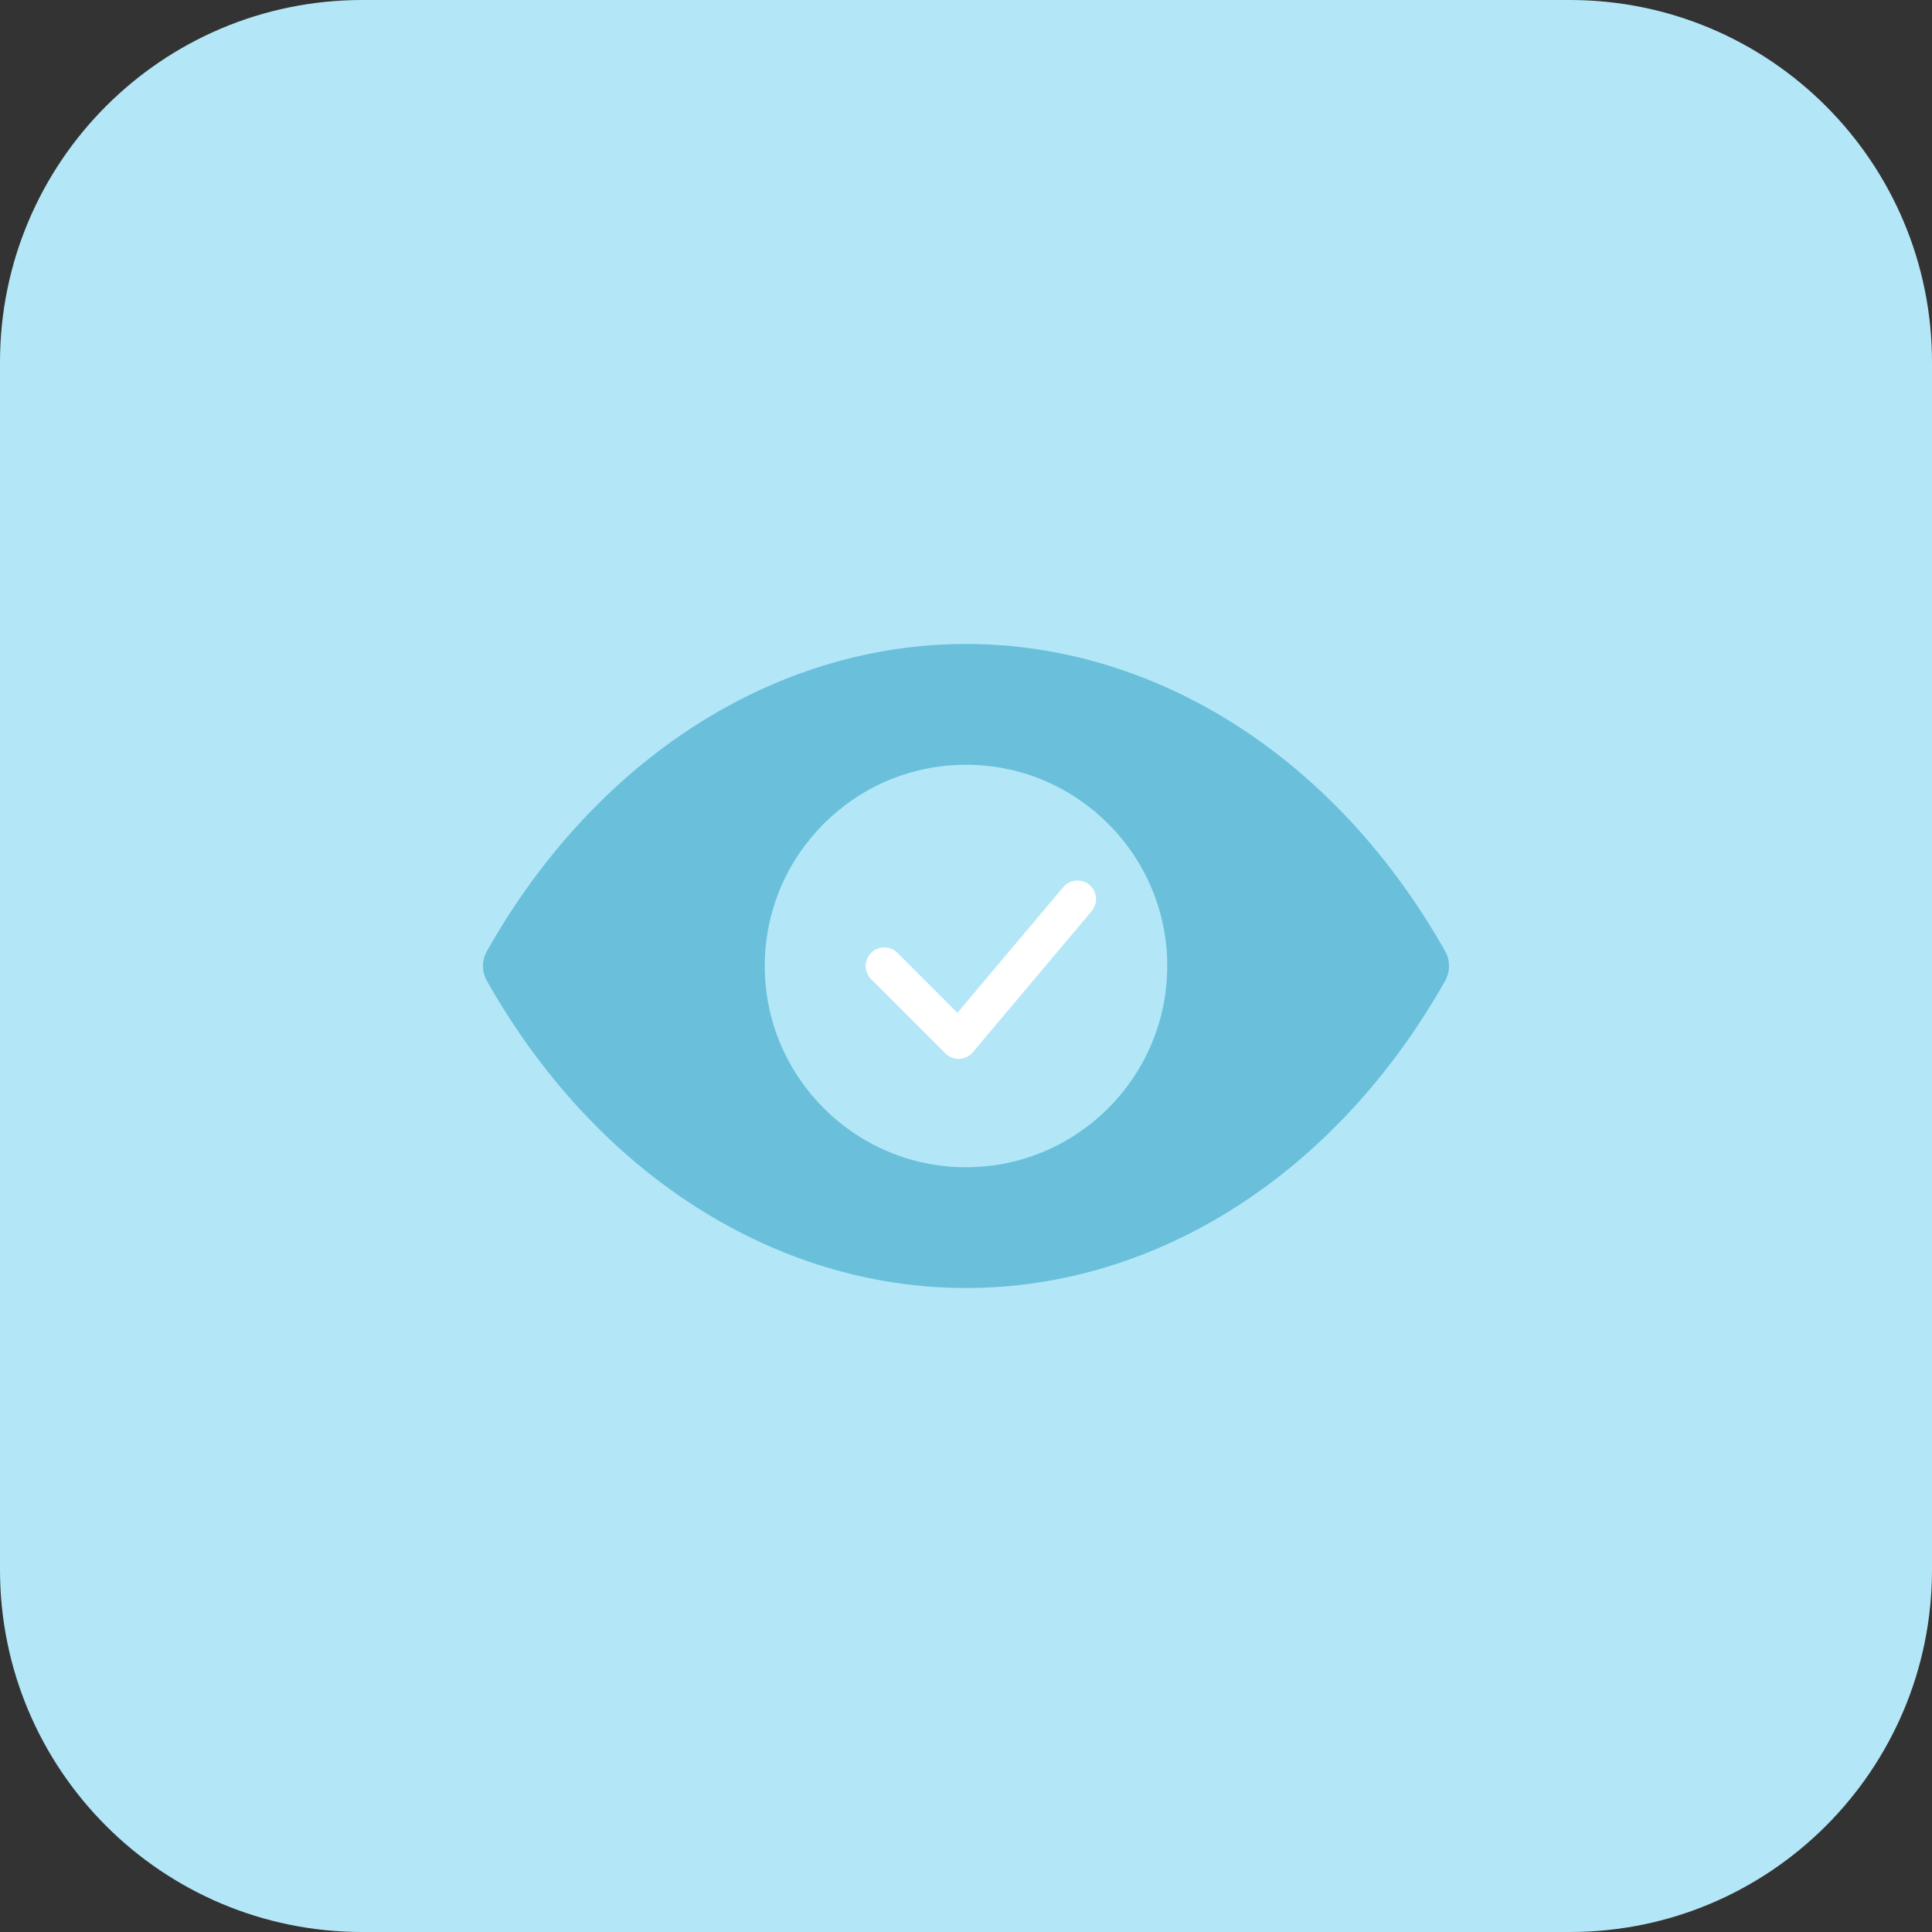 <svg width="130" height="130" viewBox="0 0 130 130" fill="none" xmlns="http://www.w3.org/2000/svg">
<rect x="0" y="0" width="130" height="130" fill="#333333" stroke="none"/>
<path d="M105.625 130H24.375C10.912 130 0 119.088 0 105.625V24.375C0 10.912 10.912 0 24.375 0H105.625C119.088 0 130 10.912 130 24.375V105.625C130 119.088 119.088 130 105.625 130Z" fill="#B3E7F8"/>
<path d="M97.24 64.001C89.932 51.057 77.882 43.331 65 43.331C52.118 43.331 40.069 51.057 32.76 64.001C32.411 64.622 32.411 65.378 32.76 65.999C40.069 78.942 52.118 86.669 65 86.669C77.882 86.669 89.932 78.942 97.24 65.999C97.589 65.378 97.589 64.622 97.24 64.001ZM65 78.54C57.533 78.54 51.46 72.467 51.46 65C51.46 57.533 57.533 51.46 65 51.46C72.467 51.46 78.54 57.533 78.54 65C78.54 72.467 72.467 78.54 65 78.54Z" fill="#6AC0DB"/>
<path d="M59.5 65L64.5 70L72.5 60.5" stroke="white" stroke-width="2.5" stroke-linecap="round" stroke-linejoin="round"/>
</svg>
